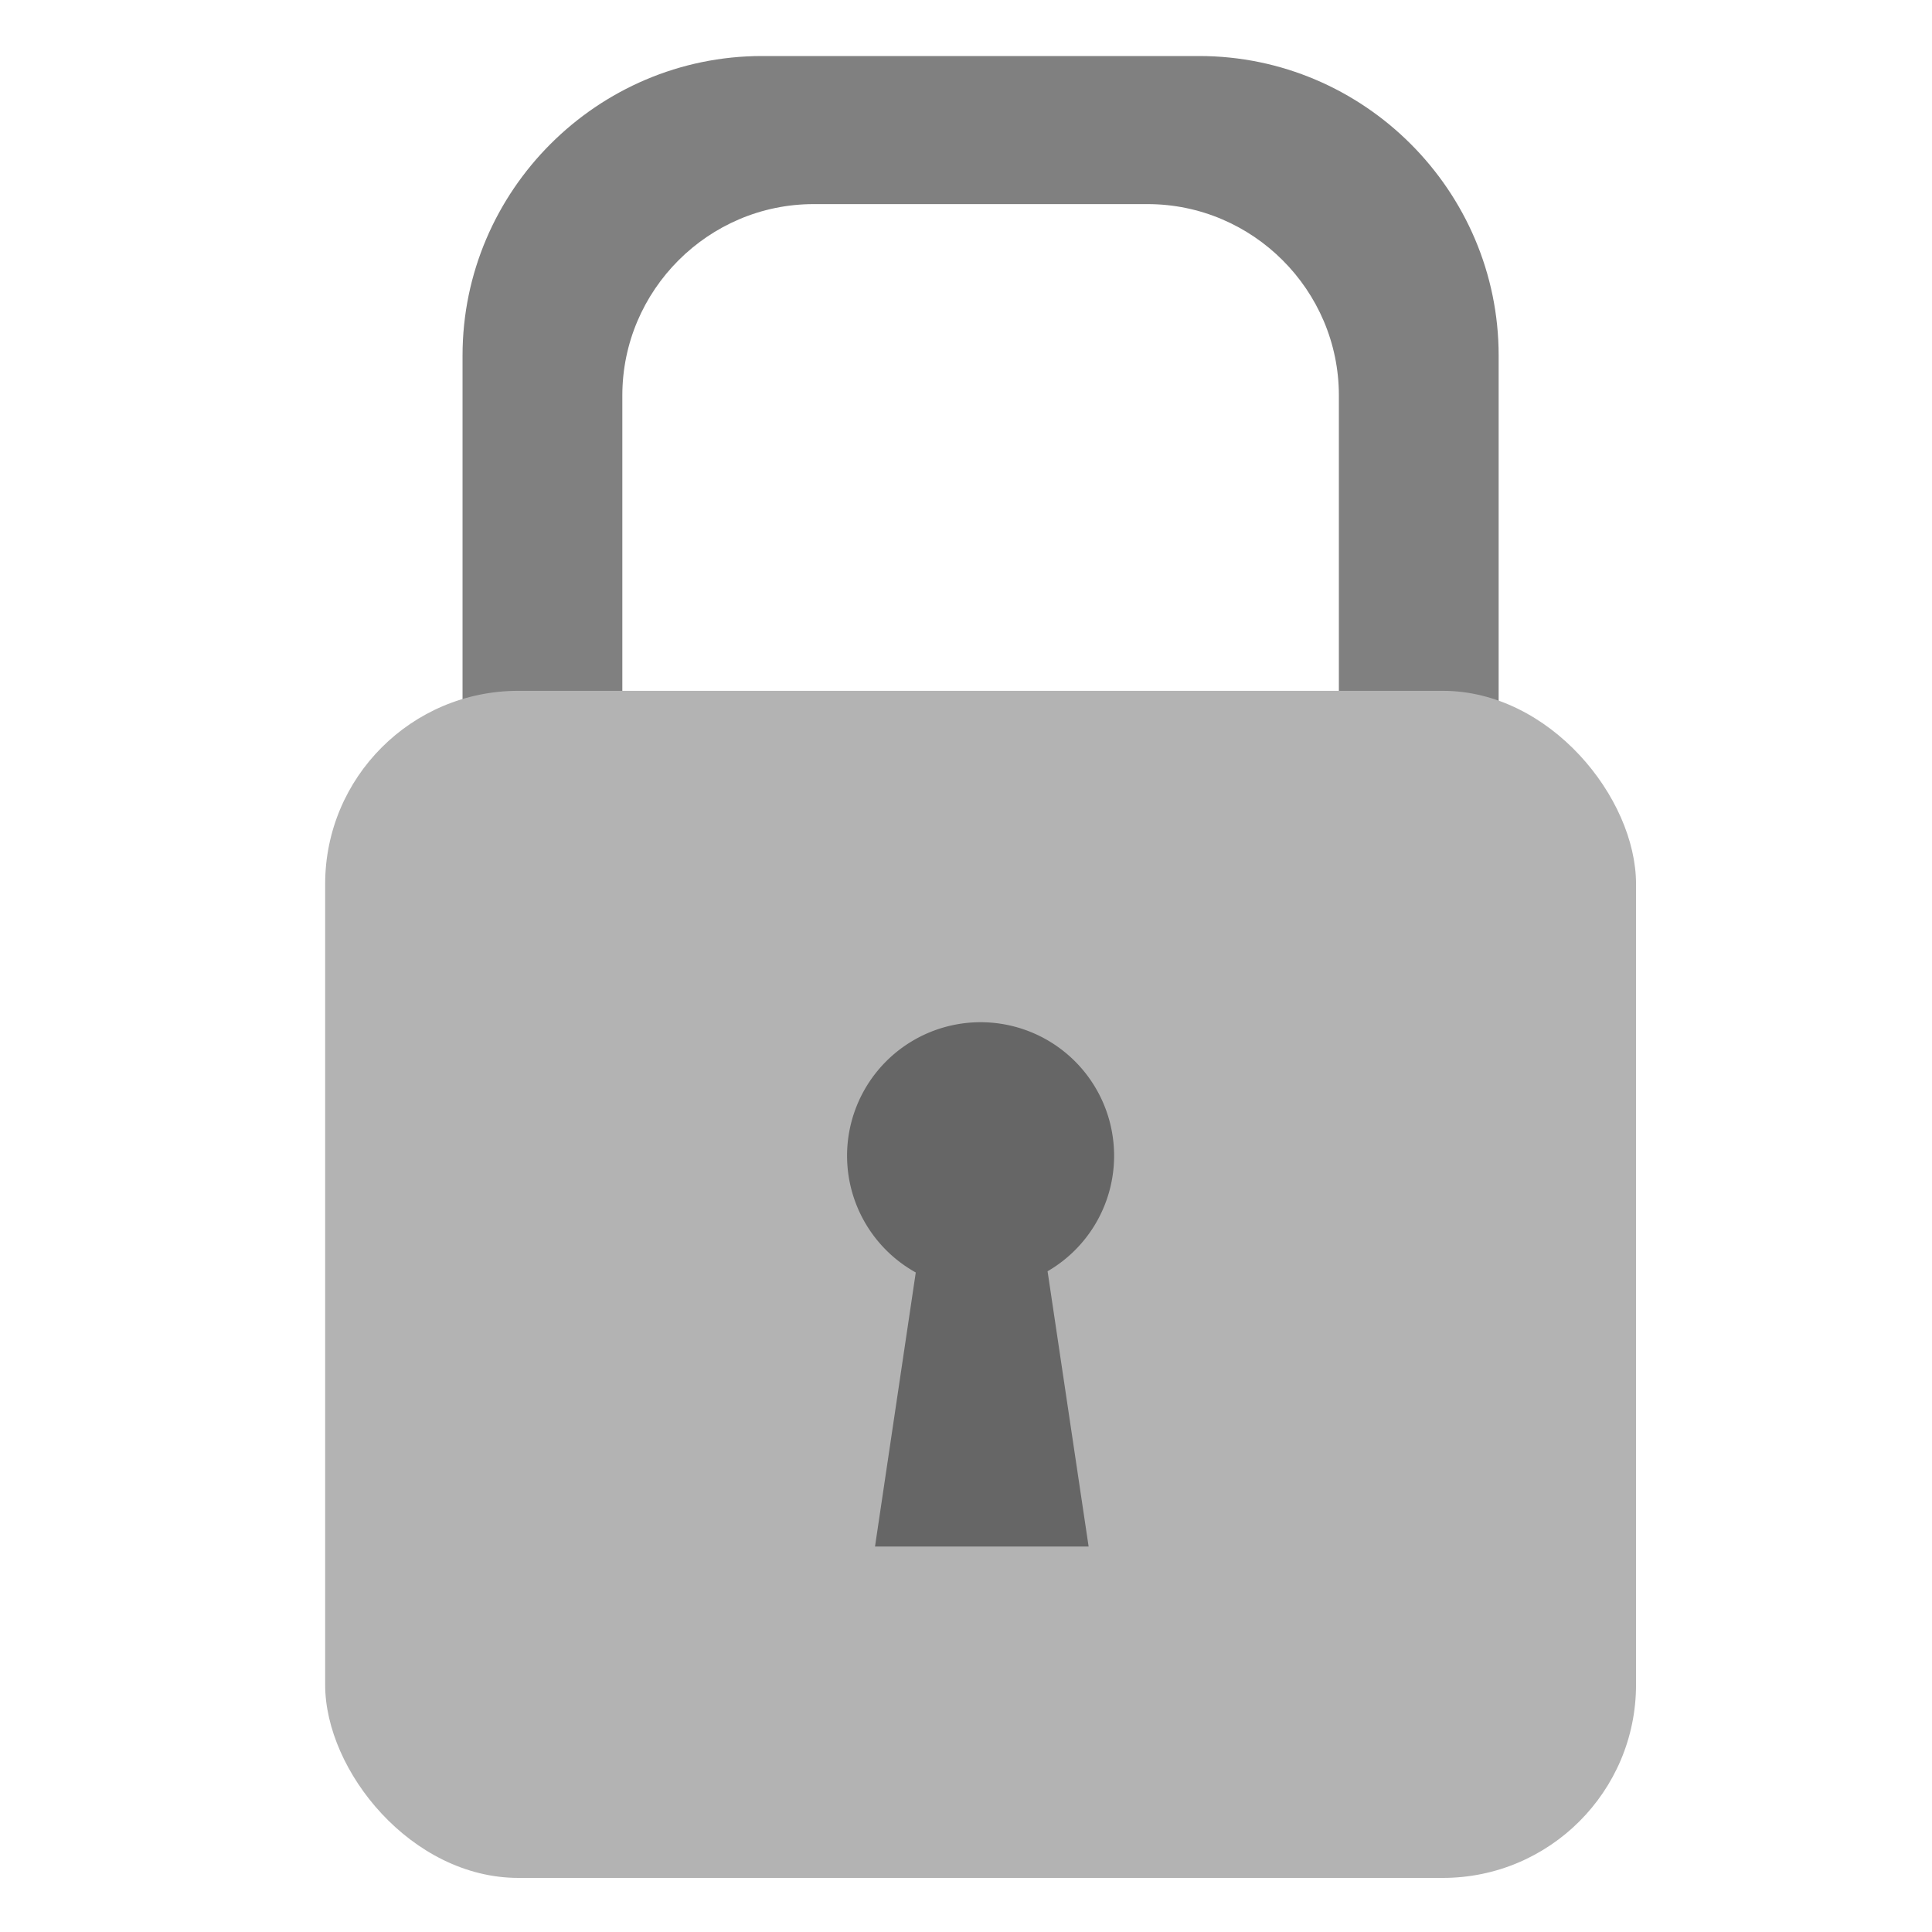 <svg id="Layer_1" data-name="Layer 1" xmlns="http://www.w3.org/2000/svg" viewBox="0 0 1000 1000"><title>grey locked lock icon</title><path d="M620.7,29H394.41c-85.25,0-155,69.75-155,155V432.52c0,85.25,69.75,155,155,155H620.7c85.25,0,155-69.75,155-155V184C775.7,98.75,706,29,620.7,29ZM693,455.53c0,54.45-44.55,99-99,99H421.12c-54.45,0-99-44.55-99-99V204.65c0-54.45,44.55-99,99-99H594c54.45,0,99,44.55,99,99Z" style="fill:gray"/><rect x="168.3" y="357.57" width="678.51" height="614.43" rx="100" style="fill:#b3b3b3"/><path d="M576.66,598.19A69.11,69.11,0,1,0,474,658.63L452.9,800.49H563.47L542.22,658A69.07,69.07,0,0,0,576.66,598.19Z" style="fill:#666"/></svg>